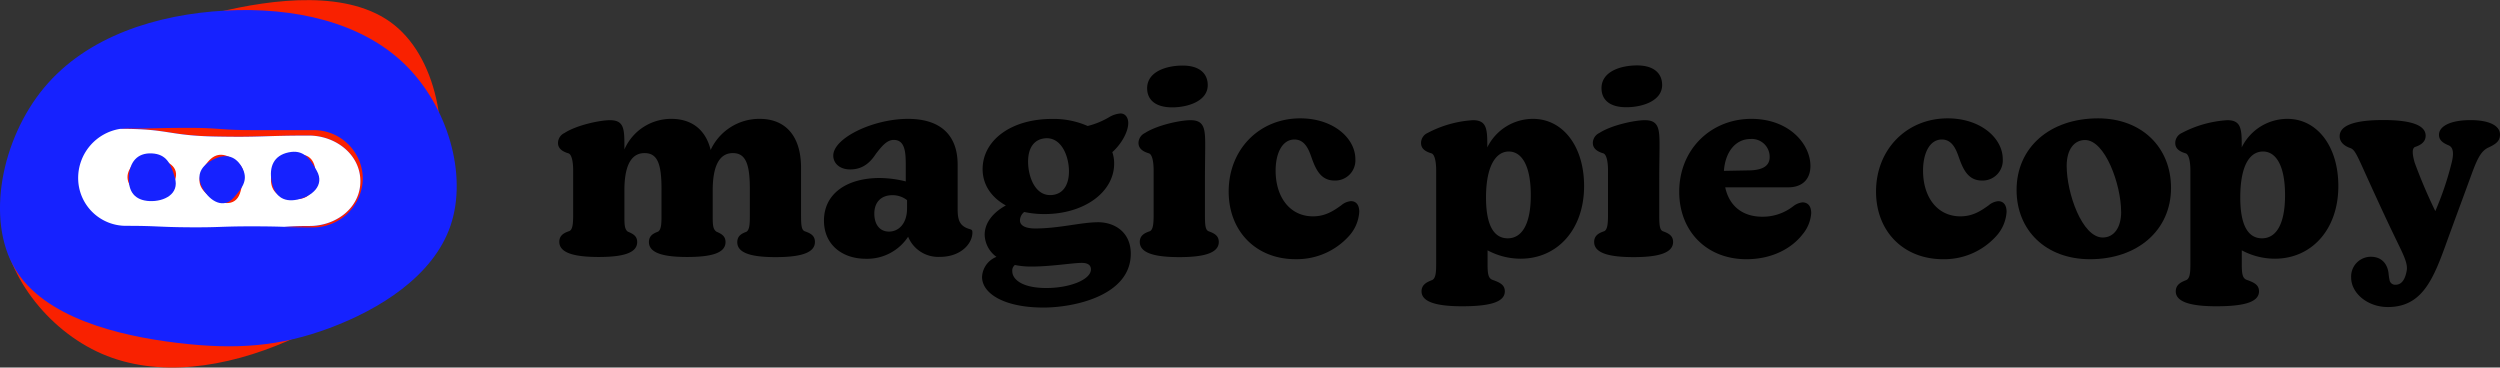 <svg xmlns="http://www.w3.org/2000/svg" viewBox="0 0 680.61 100.05"><rect x="0" y="0" width="680.61" height="100.05" fill="#333333" stroke="none"/><defs><style>.cls-1{isolation:isolate;}.cls-2{fill:#f92100;}.cls-3,.cls-4{fill:#1622ff;}.cls-3,.cls-6{mix-blend-mode:multiply;}.cls-5{fill:#fff;}</style></defs><g class="cls-1"><g id="Layer_2" data-name="Layer 2"><g id="Layer_1-2" data-name="Layer 1"><path d="M221.86,65.87c0,3.2-4.49,4.13-10.75,4.13s-10.39-1-10.39-4.06c0-1.7,1.14-2.34,2.49-2.84.93-.57.93-2.49.93-4.56V51.36c0-7-1.28-9.68-4.63-9.68-3,0-5.4,2.35-5.48,9.82v7c0,2.57,0,3.85,1,4.56,1.28.57,2.49,1.14,2.49,2.84,0,3.13-4.2,4.06-10.46,4.06s-10.39-1-10.39-4.06c0-1.7,1.14-2.34,2.49-2.84.93-.57.93-2.49.93-4.56V51.36c0-7-1.21-9.68-4.63-9.68-3,0-5.4,2.35-5.47,9.82v7c0,2.57,0,3.85.92,4.56,1.35.57,2.56,1.14,2.56,2.84,0,3.13-4.27,4.06-10.46,4.06-6.4,0-10.74-1-10.74-4.13,0-1.7,1.21-2.42,2.7-2.91.93-.36,1.07-2,1.07-4.42V46.38c0-2.21-.36-4.34-1.28-4.63-1.92-.57-2.85-1.49-2.85-2.84a3.05,3.05,0,0,1,1.78-2.71c3.28-2.13,9.61-3.48,12.38-3.48,3.77,0,3.92,2.34,3.92,6.83v1.14a13.88,13.88,0,0,1,12.8-8.33c5.41,0,9.32,2.85,10.68,8.47a14.58,14.58,0,0,1,13.37-8.47c6.9,0,11.24,4.55,11.24,13.31V58.54c0,2.92.15,4.06,1,4.42C220.72,63.52,221.86,64.17,221.86,65.87Z"/><path d="M264.73,63.31c0,3-3.13,6.62-8.82,6.62a8.86,8.86,0,0,1-8.68-5.48,13.34,13.34,0,0,1-11.53,6c-6.33,0-11.38-3.77-11.38-10.39,0-7.47,6.4-11.6,15.15-11.6a30.27,30.27,0,0,1,7.12.93V45c0-3.63-.22-6.91-3.28-6.91-1.92,0-3.34,1.85-4.84,3.77-1.35,2.07-3.34,4.27-7,4.27-3,0-4.62-1.78-4.62-3.77,0-4.76,10.81-10,20.35-10,8.82,0,13.51,4.41,13.51,12.45v12c0,3.13.5,4.83,3.49,5.62C264.66,62.6,264.73,62.81,264.73,63.31Zm-17.79-6.62v-2.2a6.34,6.34,0,0,0-4-1.35c-3.06,0-4.91,1.92-4.91,5s1.56,4.91,4,4.91S246.94,61.11,246.94,56.69Z"/><path d="M307.85,69.07c0,11.39-15.37,14.66-23.77,14.66-10.74,0-16.72-3.84-16.72-8.32a6.17,6.17,0,0,1,3.92-5.48,7.71,7.71,0,0,1-3.21-6c0-3.34,2.35-6.12,5.77-8-4-2.2-6.33-5.69-6.33-9.89,0-7.75,7.61-13.66,18.92-13.66a23,23,0,0,1,9.68,1.92,21.82,21.82,0,0,0,6-2.49,7.06,7.06,0,0,1,2.91-.92c1.43,0,2.14,1.21,2.14,2.63,0,2.28-1.78,5.62-4.34,7.9a9.42,9.42,0,0,1,.5,3.13c0,7.68-8.05,13.73-19,13.73a26.19,26.19,0,0,1-5.48-.57A3,3,0,0,0,277.68,60c0,1.56,1.78,2.2,4.13,2.2,6.54,0,12.52-1.7,17.22-1.7C303.51,60.54,307.85,63.24,307.85,69.07ZM297,73.34c0-1.21-.92-1.77-2.49-1.77-2.49,0-8.39,1-13.73,1a21.36,21.36,0,0,1-4.48-.43,1.92,1.92,0,0,0-.71,1.71c0,2.06,2.42,4.56,9.32,4.56C291.27,78.4,297,76.12,297,73.34ZM279.89,44c0,3.91,1.77,9.11,6,9.11,3.28,0,5.13-2.49,5.13-6.48,0-3.84-1.85-9-6.05-9C281.74,37.7,279.89,40,279.89,44Z"/><path d="M310.3,65.87c0-1.7,1.21-2.42,2.71-2.91.92-.36,1.06-2.14,1.06-4.42V46.38c0-2.21-.35-4.34-1.28-4.63-1.92-.57-2.84-1.49-2.84-2.84a3.05,3.05,0,0,1,1.78-2.71c3.27-2.13,9.6-3.48,12.38-3.48,3.77,0,4,2.34,4,6.83,0,2.56-.07,5.62-.07,9.18v9.81c0,2.92.14,4.06,1,4.42,1.56.56,2.77,1.21,2.77,2.91,0,3.2-4.55,4.13-10.74,4.13C314.64,70,310.3,69,310.3,65.87Zm2-41.83c0-4.56,5.26-6.19,9.67-6.19,4.63,0,6.83,2.2,6.83,5.33,0,4.34-5.4,6.05-9.67,6.05C314.57,29.23,312.3,27.17,312.3,24Z"/><path d="M334.5,52.14c0-11.45,8.32-19.92,19.49-19.92,9,0,15,5.41,15,11.1a5.49,5.49,0,0,1-5.7,5.83c-3.84,0-5.19-3.27-6.33-6.54-.71-2-1.78-4.63-4.55-4.63-3.35,0-5.13,3.77-5.13,8.47,0,7.26,3.92,12.45,10.18,12.45,3.41,0,5.69-1.57,7.68-3a4.68,4.68,0,0,1,2.64-1.14c1.35,0,2.27.93,2.27,2.92a10.77,10.77,0,0,1-2.84,6.62,19.1,19.1,0,0,1-14.52,6.26C342,70.57,334.5,63,334.5,52.14Z"/><path d="M431.26,50.65c0,11.88-7.32,19.78-17.28,19.78a19.11,19.11,0,0,1-9-2.28v3.7c0,2.77.21,3.91,1.35,4.34,2,.71,3.35,1.35,3.35,3.13,0,3.2-4.91,4.06-11.67,4.06-6.41,0-11-1-11-4.06,0-1.78,1.35-2.49,2.84-3.06,1-.43,1.14-2,1.14-4.41V46.38c0-2.14-.35-4.34-1.28-4.63-1.92-.57-2.84-1.42-2.84-2.84a3,3,0,0,1,1.78-2.71A30.32,30.32,0,0,1,401,32.72c3.7,0,3.91,2.34,3.91,6.83v.57a13.85,13.85,0,0,1,12.45-7.76C425.43,32.36,431.26,39.76,431.26,50.65Zm-14.51,2.49c0-8.11-2.49-11.89-6-11.89-3.34,0-6.19,3.63-6.19,12.53,0,8.18,2.49,11.1,5.91,11.1C414.26,64.88,416.75,61.18,416.75,53.14Z"/><path d="M434,65.87c0-1.7,1.21-2.42,2.7-2.91.93-.36,1.07-2.14,1.07-4.42V46.38c0-2.21-.36-4.34-1.28-4.63-1.92-.57-2.85-1.49-2.85-2.84a3.05,3.05,0,0,1,1.78-2.71c3.27-2.13,9.61-3.48,12.38-3.48,3.77,0,4,2.34,4,6.83,0,2.56-.08,5.62-.08,9.18v9.81c0,2.92.15,4.06,1,4.42,1.57.56,2.77,1.21,2.77,2.91,0,3.2-4.55,4.13-10.74,4.13C438.31,70,434,69,434,65.87ZM436,24c0-4.56,5.26-6.19,9.68-6.19,4.62,0,6.83,2.2,6.83,5.33,0,4.34-5.41,6.05-9.68,6.05C438.24,29.23,436,27.17,436,24Z"/><path d="M493.09,58.05a10.07,10.07,0,0,1-2.42,5.83c-2.77,3.56-8,6.69-15.22,6.69-10.82,0-18.29-7.61-18.29-18.36,0-11.6,8.68-19.85,19.64-19.85,10.31,0,16.08,6.9,16.08,12.81,0,3.56-2.14,5.83-6.05,5.83H469.68c1.07,5,4.63,8,10.11,8a13.49,13.49,0,0,0,8.39-2.84,5,5,0,0,1,2.56-1.07C492.17,55.13,493.09,56.05,493.09,58.05ZM469.33,46.52l7.25-.14c3.63-.15,5.2-1.43,5.2-3.63a4.86,4.86,0,0,0-5.2-4.91C472.46,37.84,469.68,41.4,469.33,46.52Z"/><path d="M510.74,52.14c0-11.45,8.32-19.92,19.5-19.92,9,0,15,5.41,15,11.1a5.49,5.49,0,0,1-5.69,5.83c-3.85,0-5.2-3.27-6.34-6.54-.71-2-1.78-4.63-4.55-4.63-3.34,0-5.12,3.77-5.12,8.47,0,7.26,3.91,12.45,10.17,12.45,3.42,0,5.69-1.57,7.69-3A4.63,4.63,0,0,1,544,54.77c1.35,0,2.28.93,2.28,2.92a10.78,10.78,0,0,1-2.85,6.62A19.06,19.06,0,0,1,529,70.57C518.21,70.57,510.74,63,510.74,52.14Z"/><path d="M549,51.71c0-11.52,9-19.49,22.2-19.49,11.88,0,19.85,7.9,19.85,18.92,0,11.6-9.18,19.43-22.06,19.43C557,70.57,549,62.74,549,51.71Zm28.46,5.91c0-7.33-4.34-19.5-9.82-19.5-2.84,0-5,2.42-5,7.05,0,7.4,4.2,19.49,9.82,19.49C575.42,64.66,577.48,62.1,577.48,57.62Z"/><path d="M636.6,50.65c0,11.88-7.32,19.78-17.29,19.78a19.1,19.1,0,0,1-9-2.28v3.7c0,2.77.21,3.91,1.35,4.34,2,.71,3.34,1.35,3.34,3.13,0,3.2-4.9,4.06-11.66,4.06-6.41,0-11-1-11-4.06,0-1.78,1.35-2.49,2.84-3.06,1-.43,1.14-2,1.14-4.41V46.38c0-2.14-.35-4.34-1.28-4.63-1.92-.57-2.84-1.42-2.84-2.84A3,3,0,0,1,594,36.2a30.4,30.4,0,0,1,12.39-3.48c3.7,0,3.91,2.34,3.91,6.83v.57a13.85,13.85,0,0,1,12.45-7.76C630.77,32.36,636.6,39.76,636.6,50.65Zm-14.51,2.49c0-8.11-2.49-11.89-6-11.89s-6.19,3.63-6.19,12.53c0,8.18,2.49,11.1,5.91,11.1C619.6,64.88,622.09,61.18,622.09,53.14Z"/><path d="M680.61,36.63c0,1.85-1.21,2.63-3.2,3.56s-3,3.13-4.41,6.9c-2.28,6.26-4.06,11-6.76,18.43-3.7,10.31-6.69,18.07-16.15,18.07-5.62,0-10-3.84-10-8a5.37,5.37,0,0,1,5.34-5.69c2.84,0,4.48,1.78,4.83,4.41a17,17,0,0,0,.29,2,1.55,1.55,0,0,0,1.63,1.21c1.64,0,2.64-1.42,3.06-4,.29-2.14-1.28-4.84-3.48-9.47-1.85-3.77-6-12.8-8.4-18.14-2-4.41-2.49-5.26-3.56-5.62-1.63-.57-2.84-1.64-2.84-3.2,0-2.71,3.41-4.41,11.88-4.41,8,0,11.53,1.56,11.53,4.26,0,1.71-1.36,2.57-2.85,3.06-1,.36-.71,2.28-.14,4.27A141,141,0,0,0,663,57.48,84.43,84.43,0,0,0,667.52,44c.5-2.14.43-3.84-.85-4.41C665,38.91,664,38.12,664,36.7c0-2.28,3-4,8.61-4C677.84,32.72,680.61,34.28,680.61,36.63Z"/></g><g id="Layer_4" data-name="Layer 4"><path class="cls-2" d="M107.31,6.78c12.15,9.7,15.9,31.7,10,48.89S95.58,85.26,78.47,92.75s-35.62,10.11-50.69,3.59S1,74.17.48,59.59s10.1-28.28,20.94-37.73S43.1,7.27,58.83,3.44,95.17-2.92,107.31,6.78Z"/><path class="cls-3" d="M4.07,73.15C-3.88,59.8.36,37.88,12,23.88s30.71-20,49.36-21,36.89,3.09,48.71,14.5,17.28,30.19,12.6,44S103.24,84.26,89.77,89.29s-25.42,6-41.49,4.06S12,86.5,4.07,73.15Z"/><path class="cls-2" d="M34.43,61.54a13,13,0,0,1-13.16-13A13.47,13.47,0,0,1,34.43,35c8.48,0,8.48-.19,17-.19s8.49.61,17,.61,8.49,0,17,0A13.37,13.37,0,0,1,98.78,48.51a13.58,13.58,0,0,1-13.43,13.4c-8.49,0-8.49-.23-17-.23s-8.49.31-17,.26S42.92,61.54,34.43,61.54Z"/><path class="cls-4" d="M84.1,36.91c7.28,0,14,5.15,14,12.43s-6.73,12.24-14,12.24c-12.73,0-12.73,1.86-25.46,1.86s-12.73-.21-25.46-.21C25.9,63.23,20,56.63,20,49.34S25.9,35.08,33.18,35.08c12.73,0,12.71,1.84,25.44,2.09S71.37,36.91,84.1,36.91Z"/><path class="cls-5" d="M98.11,49.34c0-7.28-6.73-12.43-14-12.43-12.73,0-12.75.51-25.48.26s-12.71-2.09-25.44-2.09l-.46,0a13.54,13.54,0,0,0-11.45,13.4,13,13,0,0,0,13.16,13c8.49,0,8.49.34,17,.4s8.49-.26,17-.26c4.54,0,6.66.06,8.94.13,1.83-.14,4-.23,6.78-.23C91.38,61.58,98.11,56.63,98.11,49.34Z"/><path class="cls-2" d="M45.31,52.45c-2.93,2.93-5.44,2.9-8.37,0s-3-5.48-.07-8.41,4.71-1.82,8.44,0C49.33,45.92,48.24,49.52,45.31,52.45Z"/><g class="cls-6"><path class="cls-4" d="M40.71,54.74c-4-.19-5.82-2.55-5.63-6.55s2.23-6.62,6.24-6.43,5.22,2.84,6.31,6.7C48.87,52.8,44.72,54.92,40.71,54.74Z"/></g><path class="cls-2" d="M57.34,53.61c-3.46-2.4-3.9-4.82-1.62-8.36s4.76-4,8.1-1.7,2.73,4.34,1.71,8.43C64.47,56.24,60.69,55.93,57.34,53.61Z"/><g class="cls-6"><path class="cls-4" d="M55.28,51.48c-1.9-3.31-1-5.9,2.31-7.8s6.31-1.56,8.21,1.74.42,5.48-2.1,8.33C60.88,57,57.18,54.78,55.28,51.48Z"/></g><path class="cls-2" d="M85.79,49.08c-.57,4.1-2.62,5.6-6.73,5s-5.75-2.58-5.18-6.68,2.71-4.34,6.77-5.16C85,41.38,86.37,45,85.79,49.08Z"/><g class="cls-6"><path class="cls-4" d="M80.94,54.34c-3.9.82-6.28-1.05-7-5s.59-7,4.59-7.85,5.75,1.49,7.71,5C88.48,50.46,84.94,53.5,80.94,54.34Z"/></g></g></g></g></svg>